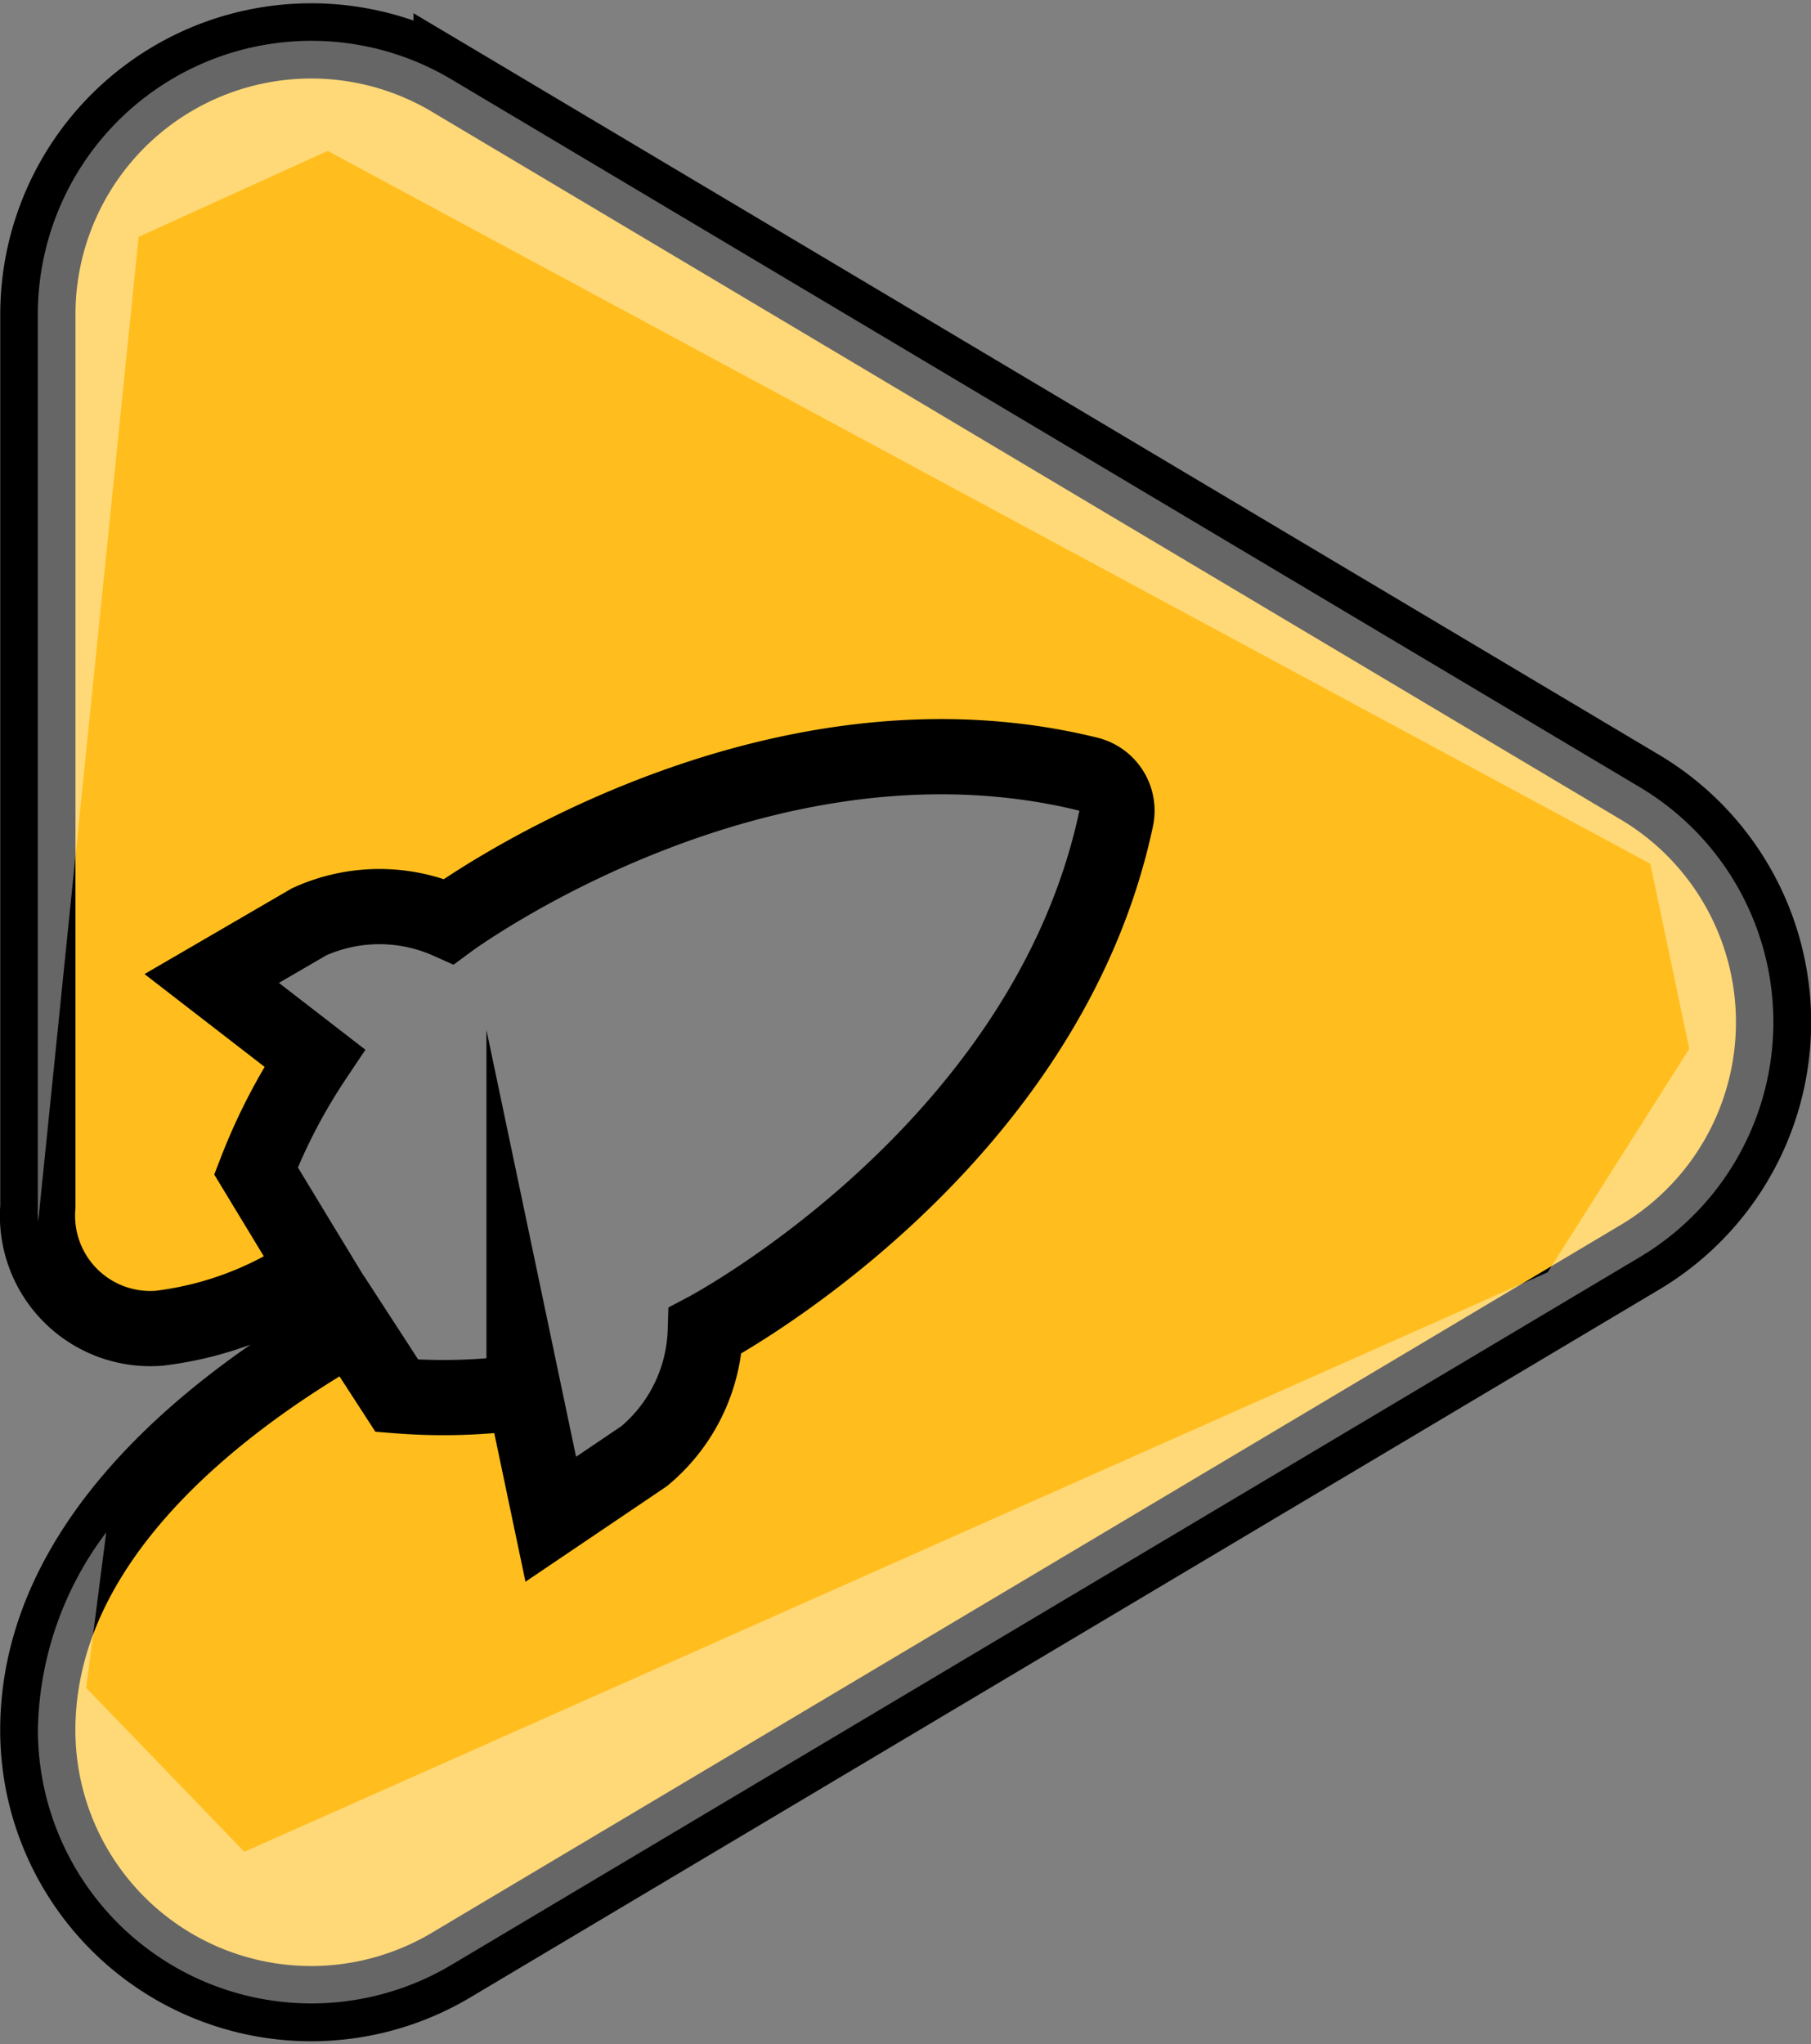 <svg xmlns="http://www.w3.org/2000/svg" width="48.164" height="54.357" viewBox="0 0 48.164 54.357"><rect x="0" y="0" width="48.164" height="54.357" fill="#808080" stroke="none"/><defs><style>.a{fill:#ffbe1d;stroke:#000;stroke-miterlimit:10;stroke-width:2px;}.b{fill:#fff;opacity:0.4;}</style></defs><g transform="translate(-572.82 -322.697)"><path class="a" d="M621.047,346.631l-31.617-18.82a7.271,7.271,0,0,0-10.989,6.248v23.726a3,3,0,0,0,3.233,3.232,9.174,9.174,0,0,0,4.146-1.583l-.378-.622-1.2-1.979a15.37,15.37,0,0,1,1.56-3l-2.737-2.115,2.591-1.507a4.52,4.52,0,0,1,3.715-.01s8.222-6.077,17.009-3.915a1,1,0,0,1,.739,1.178c-1.88,8.852-10.927,13.615-10.927,13.615a4.52,4.52,0,0,1-1.626,3.34l-2.484,1.678-.711-3.385a15.433,15.433,0,0,1-3.383.1l-.763-1.177-.445-.685c-3.655,2.082-8.341,5.732-8.341,10.755a7.27,7.27,0,0,0,10.989,6.248l31.617-18.82A7.272,7.272,0,0,0,621.047,346.631Z" transform="translate(-4.614 -3.004)"/><path class="b" d="M621.044,359.128l-31.61,18.822a7.275,7.275,0,0,1-10.992-6.253,8.948,8.948,0,0,1,1.817-5.25l-.532,4.135,4.206,4.357,34.662-15.409,3.765-5.942-1.035-4.919L586.15,329.715,581.121,332l-2.671,26.18a3.147,3.147,0,0,1-.01-.4V334.062a7.276,7.276,0,0,1,10.992-6.254l31.61,18.823A7.27,7.27,0,0,1,621.044,359.128Z" transform="translate(-4.614 -3.005)"/></g></svg>
